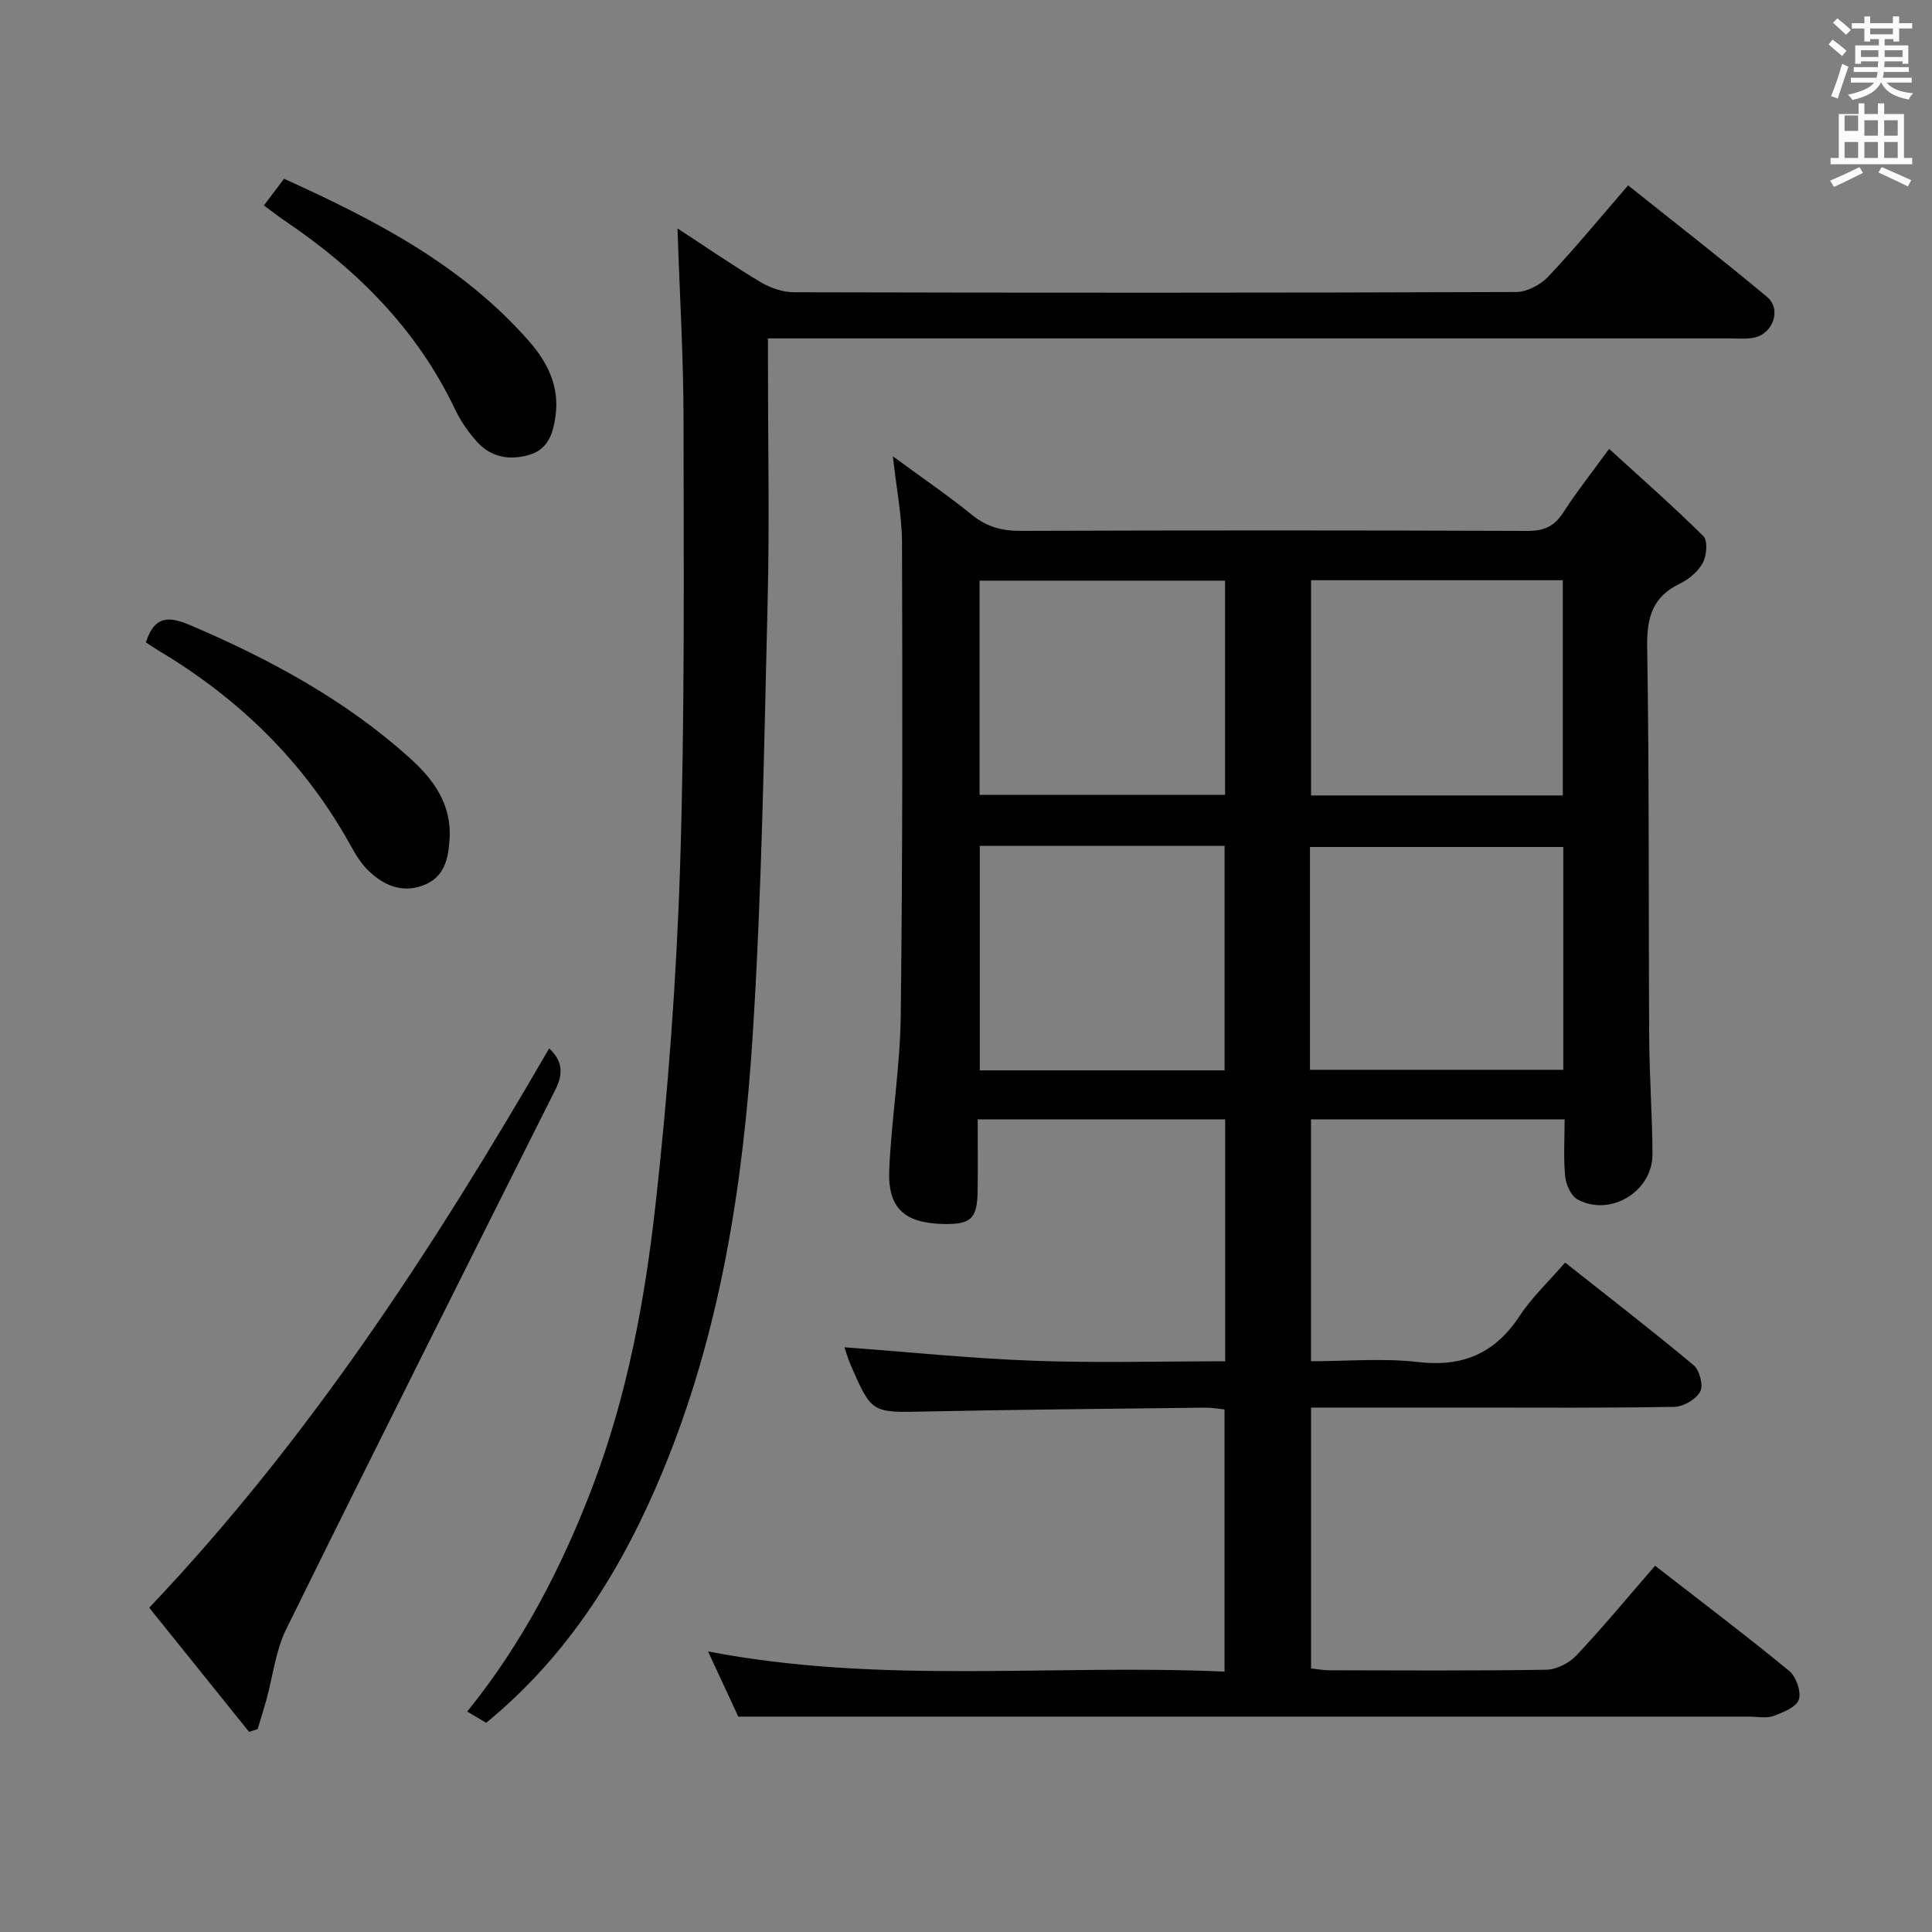<svg enable-background="new 0 0 400 400" viewBox="0 0 400 400" xmlns="http://www.w3.org/2000/svg"><rect x="0" y="0" width="400" height="400" fill="#808080" stroke="none"/><path d="m378.6 9.2.8-1c.9.7 1.9 1.4 2.9 2.3l-.9 1.1c-1.1-.9-2-1.7-2.8-2.4zm.5 10.7c.9-2.1 1.6-4.3 2.3-6.7.4.2.8.4 1.3.6-.7 2.1-1.5 4.3-2.2 6.6zm.4-15.2.9-.9c1 .8 2 1.6 2.8 2.4l-1 1c-1-.9-1.9-1.8-2.7-2.5zm12.5-1.3h1.2v1.4h2.7v1.1h-2.7v2.7h-1.2v-.5h-1.8v1.3h4.9v3.8h-1.2v-.5h-3.7c0 .4-.1.9-.1 1.2h5.1v1h-5.2c0 .5-.1.9-.2 1.2h6v1h-5.2c1.1 1.3 2.9 2 5.5 2.2-.4.4-.7.8-.9 1.3-2.9-.5-4.8-1.6-5.7-3.5h-.1c-.8 1.7-2.7 2.9-5.9 3.6-.2-.4-.6-.8-.9-1.1 2.8-.6 4.6-1.4 5.4-2.5h-4.8v-1h5.3c.1-.3.2-.7.2-1.2h-4.9v-1h5c0-.4 0-.8.1-1.2h-3.6v.5h-1.2v-3.8h4.9v-1.3h-1.8v.5h-1.2v-2.7h-2.6v-1.1h2.6v-1.4h1.2v1.4h4.7v-1.4zm-6.7 8.4h3.6c0-.4 0-.9 0-1.4h-3.6zm1.9-4.7h4.7v-1.2h-4.7zm6.7 3.3h-3.7v1.4h3.7z" fill="#fafbfa"/><path d="m384.7 21.4h1.3v2.2h2.8v-2.2h1.3v2.2h4.1v9.1h1.7v1.3h-16.9v-1.3h1.7v-9.1h4.1v-2.2zm.3 13.2.7 1.2c-1.8.9-3.8 1.9-6 2.9-.2-.4-.5-.8-.8-1.3 2.4-1 4.4-2 6.1-2.8zm-3.1-7.5h2.8v-3.2h-2.8v4.2zm0 5.6h2.8v-3.3h-2.8zm4.1-4.6h2.8v-3.2h-2.8zm0 4.6h2.8v-3.3h-2.8zm3.6 1.9c2.1.9 4.1 1.8 6.1 2.7l-.7 1.3c-2.2-1.1-4.2-2-6.1-2.9zm3.3-9.7h-2.8v3.2h2.8zm-2.8 7.8h2.8v-3.3h-2.8z" fill="#fafbfa"/><g fill="#010000"><path d="m323.94 231.75c-17.65 0-34.89 0-52.51 0v50.08c7.37 0 14.88-.68 22.21.17 9.28 1.07 15.9-1.83 21-9.57 2.52-3.84 5.97-7.07 9.4-11.03 9.02 7.14 17.96 14.02 26.61 21.25 1.23 1.03 2.05 4.2 1.36 5.46-.86 1.59-3.44 3.12-5.31 3.16-14.16.26-28.32.15-42.49.15-10.8 0-21.61 0-32.77 0v54.01c1.18.13 2.44.38 3.71.38 15 .03 30 .13 44.99-.11 2.12-.04 4.73-1.36 6.21-2.93 5.56-5.91 10.74-12.18 16.32-18.6 9.47 7.36 18.75 14.37 27.74 21.76 1.45 1.19 2.56 4.32 2.02 5.95-.52 1.57-3.27 2.67-5.26 3.39-1.48.54-3.29.14-4.96.14-55.82 0-111.64 0-167.46 0-13.61 0-27.23 0-41.89 0-1.54-3.32-3.76-8.1-6.27-13.5 35.76 6.9 71.22 2.58 106.94 4.18 0-18.3 0-36.03 0-54.28-1.22-.12-2.64-.39-4.05-.37-19.31.23-38.62.4-57.92.8-11.07.23-11.08.42-15.5-9.78-.56-1.3-.93-2.68-1.22-3.52 13.12.97 26.13 2.31 39.18 2.79 13.1.48 26.23.11 39.64.11 0-16.94 0-33.35 0-50.09-16.9 0-33.65 0-51.24 0 0 5.01.06 9.93-.01 14.86-.08 5.74-1.42 6.95-7.2 6.8-8.02-.21-11.45-3.3-11.1-11.3.47-10.61 2.25-21.18 2.38-31.78.39-32.65.36-65.31.26-97.97-.02-5.59-1.15-11.18-1.89-17.88 5.93 4.35 11.33 8.03 16.39 12.13 3.05 2.47 6.18 3.31 10.05 3.3 34.99-.12 69.99-.12 104.98.01 3.38.01 5.53-.94 7.36-3.79 2.69-4.18 5.79-8.09 9.51-13.2 6.73 6.15 13.32 11.92 19.51 18.07.94.93.7 3.99-.09 5.49-.95 1.79-2.85 3.42-4.72 4.32-5.77 2.75-6.92 7.1-6.82 13.23.44 26.98.26 53.98.42 80.97.05 7.98.64 15.96.68 23.94.04 7.76-8.8 13.1-15.58 9.34-1.34-.74-2.33-3.07-2.5-4.77-.37-3.8-.11-7.63-.11-11.77zm-52.72-10.26h52.44c0-15.55 0-30.78 0-46.13-17.61 0-34.95 0-52.44 0zm-68.37-46.36v46.48h50.69c0-15.68 0-31.04 0-46.48-17.03 0-33.66 0-50.69 0zm68.59-55v44.56h52.12c0-15.02 0-29.72 0-44.56-17.5 0-34.62 0-52.12 0zm-68.63.09v44.35h50.83c0-15 0-29.56 0-44.35-17.02 0-33.76 0-50.83 0z"/><path d="m140.27 47.29c6.09 3.97 11.54 7.74 17.22 11.13 2.02 1.2 4.59 2.08 6.91 2.09 49.82.12 99.64.13 149.47-.05 2.25-.01 5.05-1.47 6.64-3.15 5.59-5.91 10.76-12.22 16.57-18.93 9.66 7.71 19.35 15.23 28.76 23.08 3.08 2.58 1.25 7.7-2.76 8.46-1.61.31-3.32.14-4.99.14-64.15 0-128.3 0-192.46 0-1.98 0-3.96 0-6.63 0v5.59c0 16.33.33 32.67-.07 48.99-.75 30.1-1.19 60.23-3.13 90.26-1.99 30.71-6.7 61.11-18.64 89.84-8.26 19.9-19.36 37.9-36.51 51.95-1.19-.71-2.4-1.43-3.92-2.33 11.49-14.2 19.63-29.96 25.99-46.68 7.13-18.76 10.79-38.42 12.99-58.18 2.61-23.43 4.37-47.02 5.11-70.58.97-30.61.73-61.27.7-91.9-.01-12.94-.79-25.88-1.25-39.73z"/><path d="m51.56 358.56c-6.92-8.6-13.83-17.2-20.66-25.7 33.21-34.99 58.95-74.65 82.8-115.8 2.71 2.5 2.98 5.17 1.33 8.45-18.67 37.22-37.36 74.43-55.77 111.78-2.21 4.48-2.76 9.77-4.12 14.68-.56 2.02-1.19 4.01-1.8 6.02-.59.19-1.19.38-1.78.57z"/><path d="m30.2 132.99c1.93-5.95 5.17-5.29 9.72-3.33 16.26 6.99 31.65 15.34 44.88 27.24 4.93 4.43 8.73 9.59 8.28 16.78-.26 4.14-1.03 7.98-5.51 9.64-4.46 1.66-8.18-.07-11.31-3.08-1.52-1.46-2.68-3.39-3.71-5.26-9.5-17.15-23-30.32-39.76-40.3-.84-.5-1.64-1.07-2.59-1.69z"/><path d="m54.64 42.54c1.4-1.86 2.66-3.54 4.16-5.53 18.86 8.53 36.9 17.86 50.73 33.63 3.86 4.4 6.32 9.38 5.49 15.45-.49 3.55-1.47 6.93-5.47 8.09-4.13 1.2-7.97.49-10.88-2.8-1.74-1.97-3.31-4.22-4.44-6.6-7.88-16.57-20.3-28.99-35.31-39.1-1.35-.92-2.64-1.94-4.28-3.14z"/></g></svg>